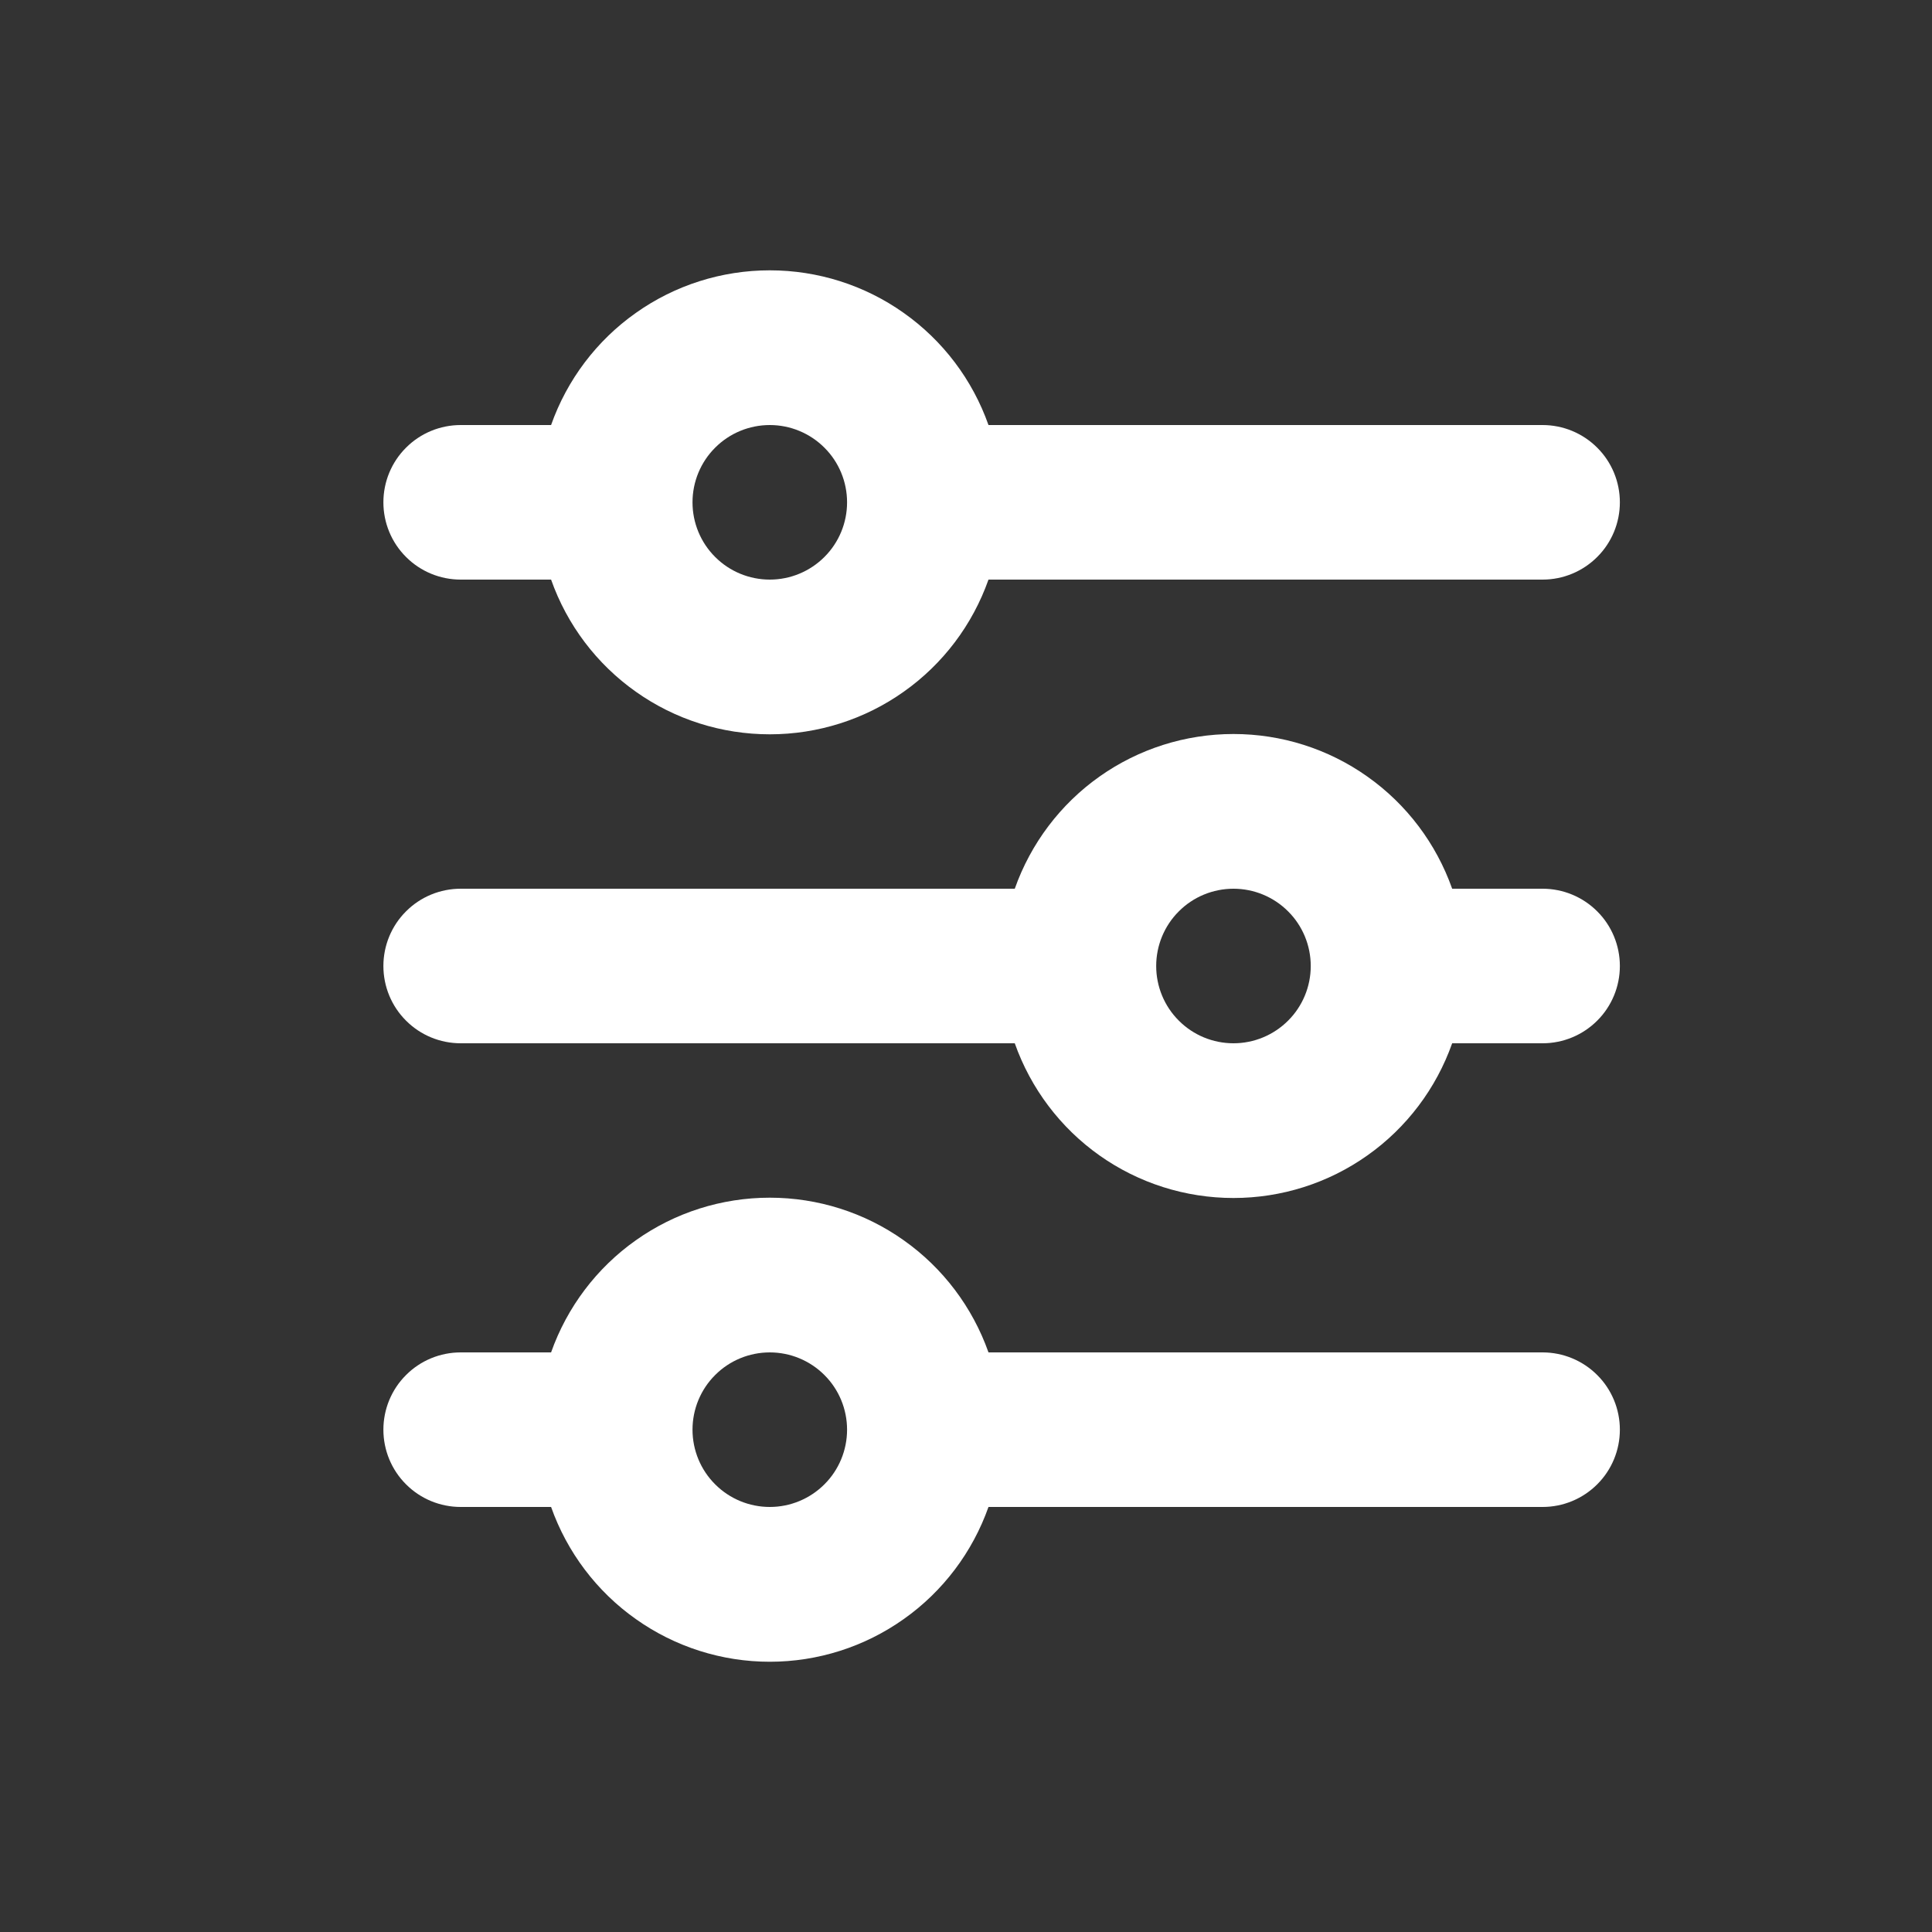<svg width="25" height="25" viewBox="0 0 25 25" fill="none" xmlns="http://www.w3.org/2000/svg">
<rect x="0" y="0" width="25" height="25" fill="#333333" stroke="none"/>
<path d="M9.961 5.5C9.696 5.5 9.441 5.605 9.254 5.793C9.066 5.98 8.961 6.235 8.961 6.5C8.961 6.765 9.066 7.02 9.254 7.207C9.441 7.395 9.696 7.5 9.961 7.5C10.226 7.5 10.48 7.395 10.668 7.207C10.856 7.02 10.961 6.765 10.961 6.5C10.961 6.235 10.856 5.98 10.668 5.793C10.48 5.605 10.226 5.5 9.961 5.5ZM7.131 5.5C7.338 4.914 7.721 4.407 8.228 4.049C8.734 3.69 9.34 3.498 9.961 3.498C10.582 3.498 11.188 3.69 11.694 4.049C12.201 4.407 12.584 4.914 12.791 5.5H19.961C20.226 5.5 20.48 5.605 20.668 5.793C20.856 5.98 20.961 6.235 20.961 6.5C20.961 6.765 20.856 7.02 20.668 7.207C20.48 7.395 20.226 7.5 19.961 7.5H12.791C12.584 8.086 12.201 8.593 11.694 8.951C11.188 9.31 10.582 9.502 9.961 9.502C9.34 9.502 8.734 9.31 8.228 8.951C7.721 8.593 7.338 8.086 7.131 7.5H5.961C5.696 7.5 5.441 7.395 5.254 7.207C5.066 7.02 4.961 6.765 4.961 6.5C4.961 6.235 5.066 5.98 5.254 5.793C5.441 5.605 5.696 5.5 5.961 5.5H7.131ZM15.961 11.5C15.696 11.5 15.441 11.605 15.254 11.793C15.066 11.98 14.961 12.235 14.961 12.5C14.961 12.765 15.066 13.02 15.254 13.207C15.441 13.395 15.696 13.5 15.961 13.5C16.226 13.5 16.48 13.395 16.668 13.207C16.856 13.02 16.961 12.765 16.961 12.5C16.961 12.235 16.856 11.98 16.668 11.793C16.48 11.605 16.226 11.5 15.961 11.5ZM13.131 11.5C13.338 10.915 13.721 10.407 14.227 10.049C14.734 9.69 15.34 9.498 15.961 9.498C16.582 9.498 17.188 9.69 17.694 10.049C18.201 10.407 18.584 10.915 18.791 11.5H19.961C20.226 11.5 20.48 11.605 20.668 11.793C20.856 11.98 20.961 12.235 20.961 12.5C20.961 12.765 20.856 13.02 20.668 13.207C20.48 13.395 20.226 13.5 19.961 13.5H18.791C18.584 14.085 18.201 14.593 17.694 14.951C17.188 15.31 16.582 15.502 15.961 15.502C15.34 15.502 14.734 15.31 14.227 14.951C13.721 14.593 13.338 14.085 13.131 13.5H5.961C5.696 13.5 5.441 13.395 5.254 13.207C5.066 13.02 4.961 12.765 4.961 12.5C4.961 12.235 5.066 11.98 5.254 11.793C5.441 11.605 5.696 11.5 5.961 11.5H13.131ZM9.961 17.5C9.696 17.5 9.441 17.605 9.254 17.793C9.066 17.98 8.961 18.235 8.961 18.5C8.961 18.765 9.066 19.02 9.254 19.207C9.441 19.395 9.696 19.5 9.961 19.5C10.226 19.5 10.48 19.395 10.668 19.207C10.856 19.02 10.961 18.765 10.961 18.5C10.961 18.235 10.856 17.98 10.668 17.793C10.48 17.605 10.226 17.5 9.961 17.5ZM7.131 17.5C7.338 16.915 7.721 16.407 8.228 16.049C8.734 15.69 9.34 15.498 9.961 15.498C10.582 15.498 11.188 15.69 11.694 16.049C12.201 16.407 12.584 16.915 12.791 17.5H19.961C20.226 17.5 20.48 17.605 20.668 17.793C20.856 17.98 20.961 18.235 20.961 18.5C20.961 18.765 20.856 19.02 20.668 19.207C20.48 19.395 20.226 19.5 19.961 19.5H12.791C12.584 20.085 12.201 20.593 11.694 20.951C11.188 21.31 10.582 21.503 9.961 21.503C9.34 21.503 8.734 21.31 8.228 20.951C7.721 20.593 7.338 20.085 7.131 19.5H5.961C5.696 19.5 5.441 19.395 5.254 19.207C5.066 19.02 4.961 18.765 4.961 18.5C4.961 18.235 5.066 17.98 5.254 17.793C5.441 17.605 5.696 17.5 5.961 17.5H7.131Z" fill="white"/>
</svg>

